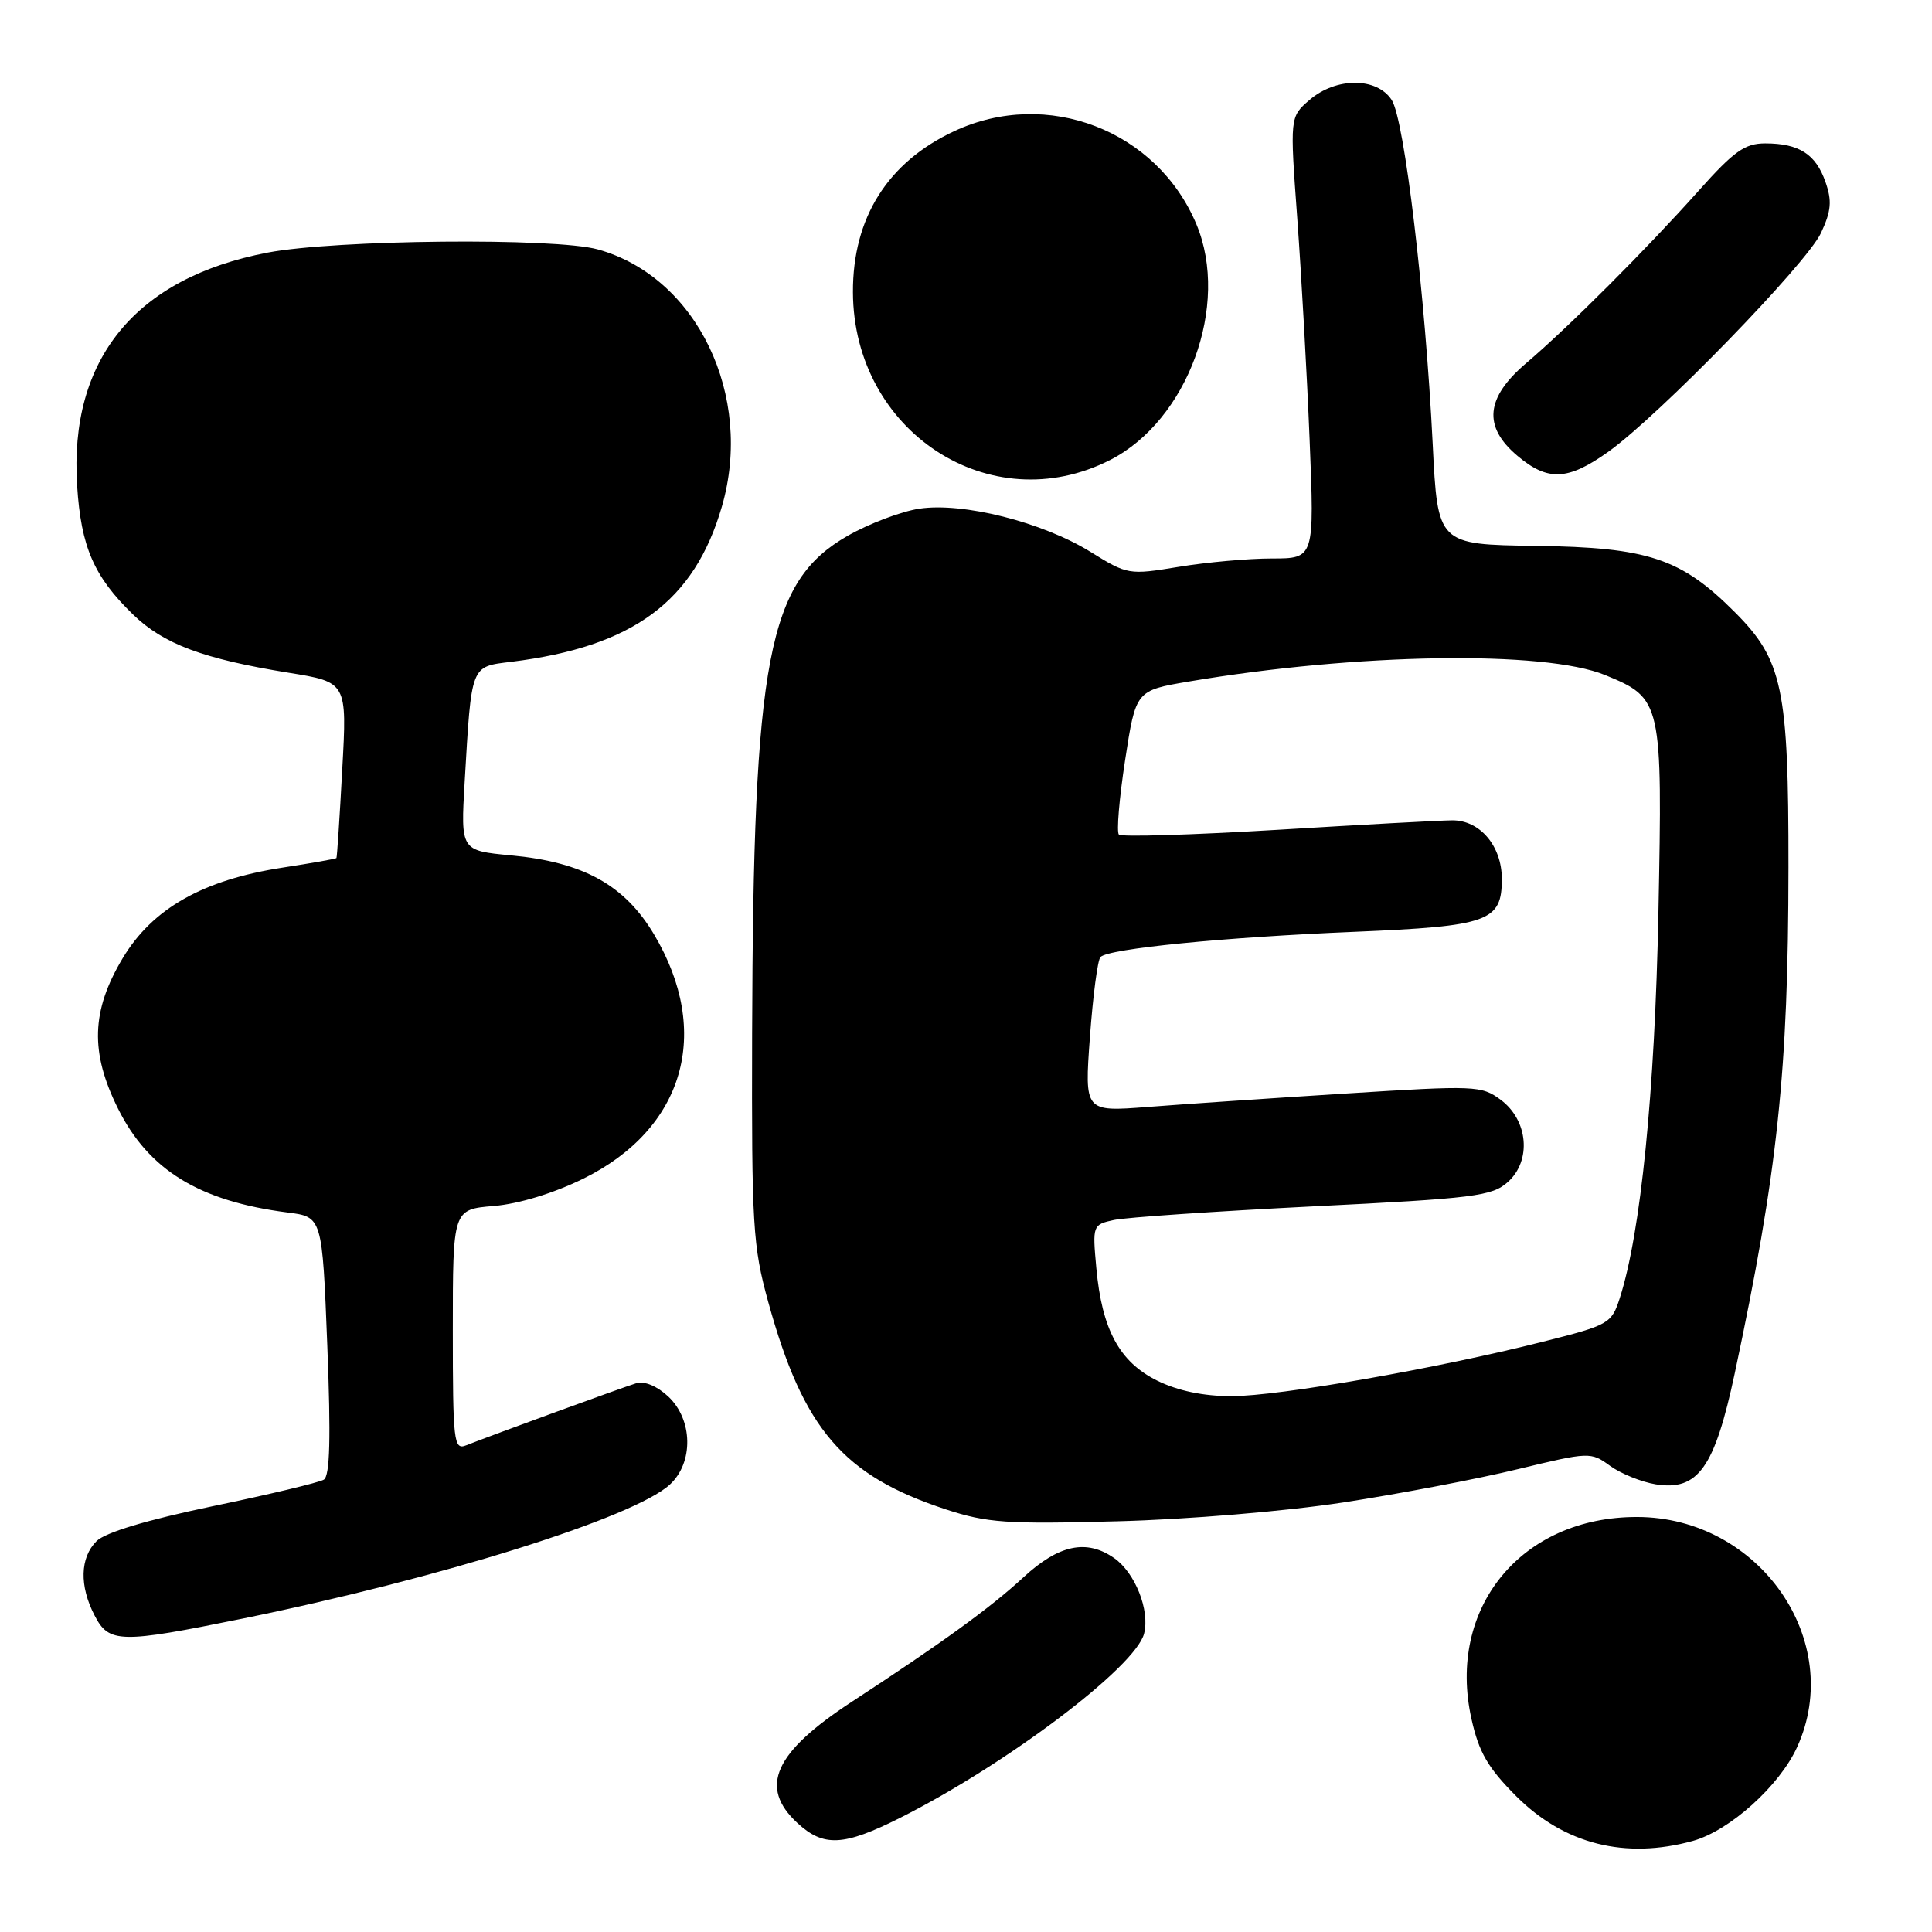 <?xml version="1.0" encoding="UTF-8" standalone="no"?>
<!DOCTYPE svg PUBLIC "-//W3C//DTD SVG 1.1//EN" "http://www.w3.org/Graphics/SVG/1.1/DTD/svg11.dtd" >
<svg xmlns="http://www.w3.org/2000/svg" xmlns:xlink="http://www.w3.org/1999/xlink" version="1.1" viewBox="0 0 256 256">
 <g >
 <path fill="currentColor"
d=" M 224.32 243.93 C 229.20 242.57 235.79 236.64 238.13 231.50 C 244.54 217.44 233.13 201.03 216.93 201.01 C 201.58 200.98 191.68 213.06 194.98 227.78 C 195.96 232.20 197.16 234.25 200.91 238.01 C 207.27 244.37 215.36 246.41 224.32 243.93 Z  M 119.28 240.87 C 133.38 233.78 150.50 220.85 151.60 216.45 C 152.38 213.36 150.41 208.40 147.64 206.46 C 143.98 203.90 140.31 204.67 135.62 208.99 C 131.24 213.04 124.89 217.64 112.86 225.50 C 102.58 232.22 100.52 236.80 105.65 241.55 C 109.13 244.77 111.78 244.64 119.28 240.87 Z  M 32.11 214.48 C 58.28 209.15 83.99 201.09 88.75 196.72 C 91.92 193.81 91.82 188.12 88.55 185.05 C 87.07 183.66 85.38 182.96 84.30 183.29 C 82.55 183.82 65.27 190.13 61.75 191.52 C 60.13 192.16 60.00 191.05 60.00 176.23 C 60.00 160.25 60.00 160.25 65.43 159.80 C 68.74 159.52 73.35 158.12 77.29 156.18 C 90.68 149.58 94.39 136.79 86.66 123.81 C 82.76 117.26 77.27 114.23 67.70 113.34 C 61.04 112.71 61.04 112.71 61.57 103.61 C 62.49 87.93 62.32 88.36 67.77 87.69 C 83.88 85.69 92.00 79.70 95.65 67.13 C 99.92 52.43 92.34 36.69 79.22 33.05 C 73.54 31.47 44.48 31.75 35.47 33.47 C 17.93 36.83 9.13 47.60 10.22 64.38 C 10.74 72.47 12.44 76.39 17.61 81.41 C 21.66 85.34 26.90 87.30 38.24 89.14 C 45.99 90.39 45.99 90.39 45.35 101.94 C 45.01 108.30 44.66 113.59 44.58 113.70 C 44.51 113.80 41.31 114.37 37.47 114.96 C 26.89 116.59 20.20 120.38 16.25 126.98 C 12.09 133.93 11.92 139.44 15.64 146.90 C 19.70 155.05 26.41 159.16 38.10 160.66 C 42.70 161.24 42.70 161.24 43.37 178.30 C 43.85 190.53 43.72 195.56 42.91 196.06 C 42.29 196.44 35.66 198.03 28.18 199.58 C 19.46 201.40 13.94 203.06 12.79 204.21 C 10.60 206.40 10.50 210.13 12.53 214.05 C 14.44 217.75 15.87 217.78 32.11 214.48 Z  M 178.00 199.08 C 185.43 197.94 195.83 195.96 201.12 194.67 C 210.60 192.38 210.79 192.37 213.34 194.23 C 214.76 195.26 217.49 196.37 219.39 196.68 C 224.99 197.58 227.19 194.50 229.85 182.03 C 235.56 155.23 236.96 142.02 236.98 114.93 C 237.00 91.20 236.21 87.45 229.86 81.10 C 222.74 73.97 218.39 72.53 203.50 72.33 C 190.50 72.15 190.50 72.15 189.84 58.83 C 188.86 39.09 186.10 15.86 184.41 13.25 C 182.44 10.21 177.03 10.21 173.51 13.25 C 170.91 15.50 170.91 15.50 171.90 29.00 C 172.44 36.42 173.18 49.59 173.53 58.25 C 174.17 74.00 174.17 74.00 168.53 74.00 C 165.43 74.00 159.87 74.50 156.18 75.11 C 149.57 76.20 149.41 76.17 144.49 73.12 C 138.14 69.19 127.62 66.53 121.82 67.40 C 119.44 67.76 115.17 69.37 112.33 70.99 C 101.75 77.04 99.81 87.15 99.66 137.00 C 99.59 162.42 99.75 165.10 101.79 172.50 C 106.45 189.40 111.71 195.53 125.36 200.01 C 130.79 201.79 133.41 201.97 148.00 201.58 C 157.32 201.34 170.38 200.25 178.00 199.08 Z  M 147.10 60.95 C 157.39 55.70 162.99 40.41 158.54 29.74 C 153.32 17.26 138.76 11.64 126.46 17.37 C 117.63 21.48 112.98 28.86 113.02 38.72 C 113.09 57.21 131.23 69.04 147.10 60.95 Z  M 213.10 59.87 C 219.83 55.07 239.38 34.96 241.29 30.87 C 242.65 27.95 242.77 26.63 241.88 24.10 C 240.60 20.42 238.38 19.00 233.90 19.00 C 231.21 19.00 229.76 20.03 225.10 25.25 C 218.15 33.04 207.83 43.36 202.24 48.11 C 196.84 52.70 196.47 56.54 201.08 60.41 C 205.10 63.80 207.75 63.68 213.10 59.87 Z  M 153.33 182.94 C 148.33 180.46 146.01 176.17 145.27 168.02 C 144.75 162.35 144.78 162.27 147.62 161.65 C 149.21 161.31 161.07 160.50 174.00 159.85 C 195.38 158.79 197.71 158.50 199.80 156.62 C 202.96 153.79 202.50 148.44 198.85 145.73 C 196.31 143.84 195.50 143.81 178.28 144.90 C 168.42 145.52 156.61 146.32 152.03 146.68 C 143.70 147.32 143.70 147.32 144.42 137.41 C 144.82 131.96 145.44 127.19 145.82 126.81 C 146.90 125.70 162.13 124.19 179.50 123.47 C 197.29 122.72 199.00 122.11 199.00 116.46 C 199.00 112.09 196.08 108.66 192.41 108.70 C 190.81 108.71 180.35 109.28 169.18 109.96 C 158.00 110.63 148.59 110.92 148.26 110.59 C 147.93 110.26 148.30 105.83 149.08 100.74 C 150.50 91.50 150.50 91.50 157.50 90.31 C 179.76 86.54 204.63 86.15 212.69 89.45 C 220.21 92.53 220.30 92.95 219.75 120.90 C 219.28 144.74 217.41 163.37 214.63 172.00 C 213.54 175.38 213.20 175.58 204.50 177.77 C 190.44 181.33 169.44 185.00 163.18 185.00 C 159.46 185.00 156.06 184.29 153.33 182.94 Z "/>
</g>
</svg>